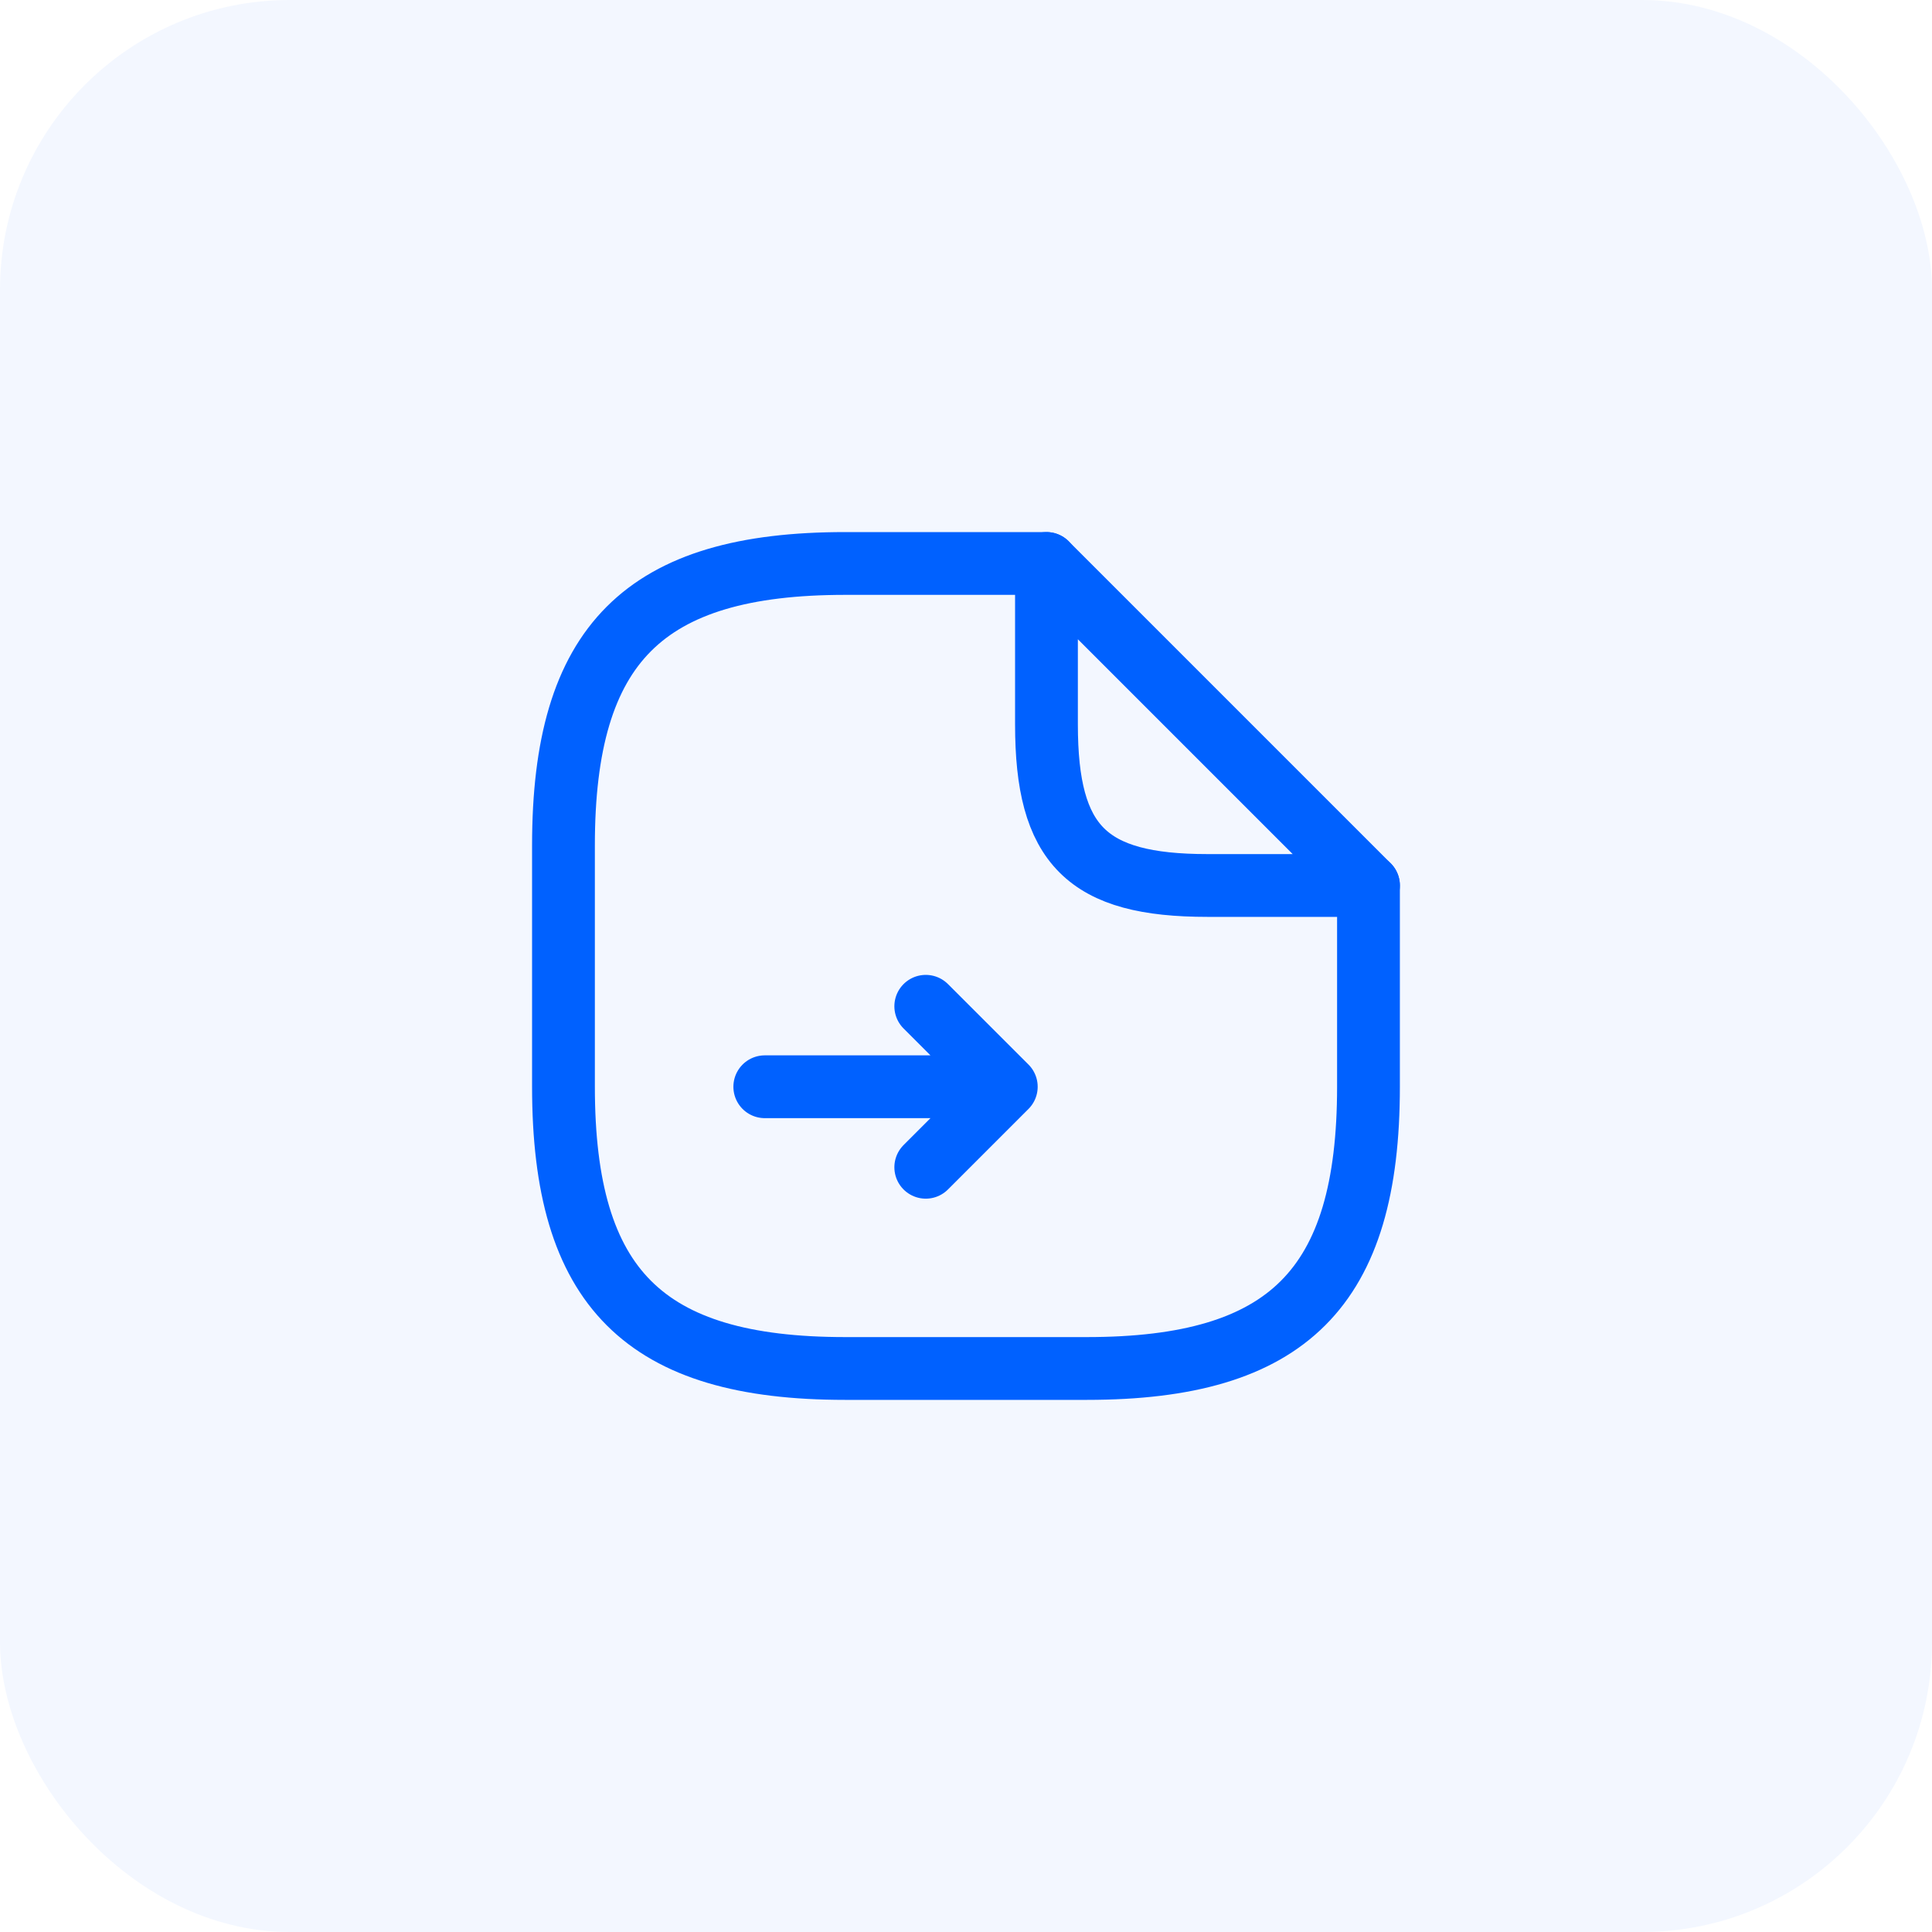 <svg width="40" height="40" viewBox="0 0 40 40" fill="none" xmlns="http://www.w3.org/2000/svg">
<rect opacity="0.05" width="40" height="40" rx="6" fill="#0061FF"/>
<path d="M19.167 24.167L20.834 22.5L19.167 20.834L20.834 22.5H15.834" stroke="#0061FF" stroke-width="1.3" stroke-linecap="round" stroke-linejoin="round"/>
<path d="M28.333 18.333V22.5C28.333 26.666 26.666 28.333 22.5 28.333H17.5C13.333 28.333 11.666 26.666 11.666 22.5V17.5C11.666 13.333 13.333 11.666 17.5 11.666H21.666" stroke="#0061FF" stroke-width="1.3" stroke-linecap="round" stroke-linejoin="round"/>
<path d="M28.333 18.333H25C22.5 18.333 21.666 17.5 21.666 15V11.666L28.333 18.333Z" stroke="#0061FF" stroke-width="1.3" stroke-linecap="round" stroke-linejoin="round"/>
</svg>

